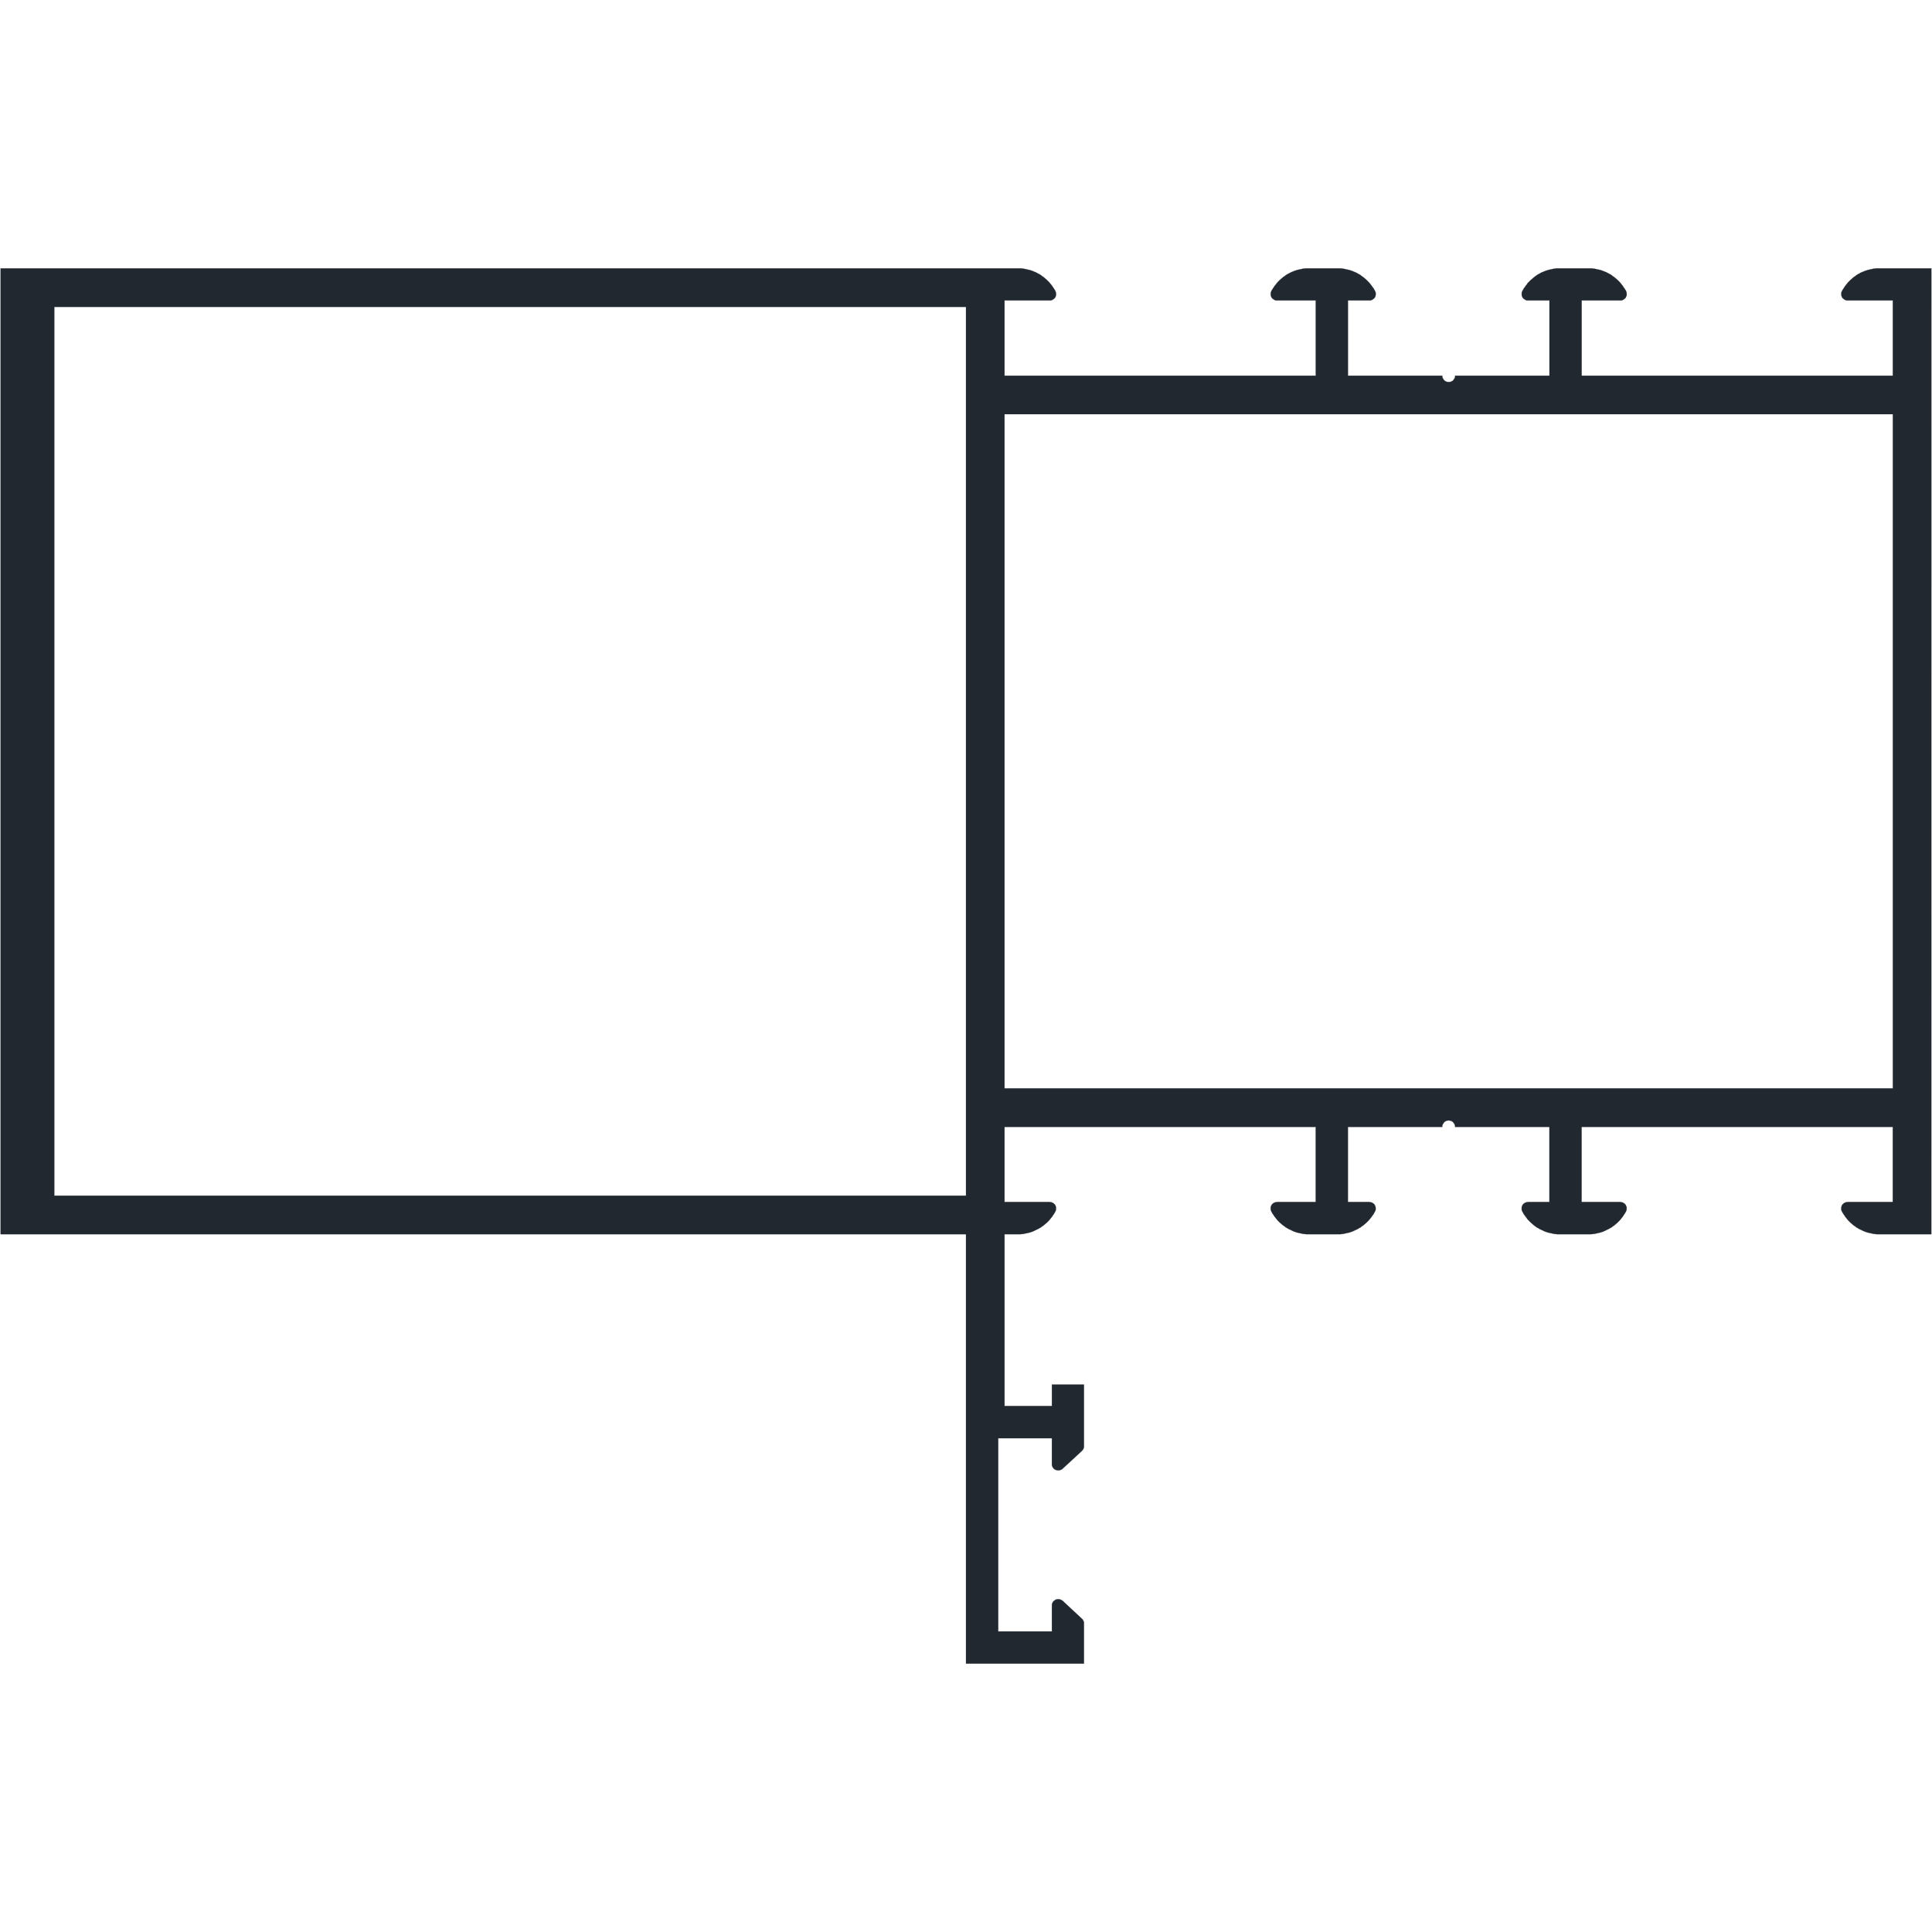 <?xml version="1.0" encoding="UTF-8" standalone="no"?>
<svg
   xmlns:dc="http://purl.org/dc/elements/1.1/"
   xmlns:cc="http://creativecommons.org/ns#"
   xmlns:rdf="http://www.w3.org/1999/02/22-rdf-syntax-ns#"
   xmlns:svg="http://www.w3.org/2000/svg"
   xmlns="http://www.w3.org/2000/svg"
   id="svg2311"
   height="181mm"
   width="181mm"
   version="1.0">
  <defs
     id="defs3" />
  <path
     d="M 0.223,95.018 V 437.018 H 342.048 v 152.059 h 41.766 v -14.236 -0.176 -0.236 l -0.06,-0.176 -0.059,-0.234 -0.117,-0.178 -0.117,-0.176 -0.059,-0.176 -0.178,-0.178 -0.117,-0.117 -6.822,-6.354 -0.178,-0.117 -0.176,-0.117 -0.178,-0.117 -0.234,-0.06 -0.176,-0.117 h -0.178 l -0.234,-0.059 h -0.236 -0.176 l -0.234,0.059 h -0.178 l -0.234,0.059 -0.178,0.119 -0.176,0.117 -0.176,0.117 -0.178,0.117 -0.117,0.178 -0.176,0.117 -0.119,0.176 -0.059,0.178 -0.117,0.234 -0.059,0.176 -0.059,0.236 v 0.176 0.236 9.117 h -19 v -68.412 h 19 v 9.117 0.178 0.234 l 0.059,0.236 0.059,0.176 0.117,0.176 0.059,0.178 0.119,0.176 0.176,0.176 0.117,0.178 0.178,0.117 0.176,0.117 0.176,0.117 0.178,0.06 0.234,0.059 0.178,0.059 h 0.234 l 0.176,0.059 0.236,-0.059 h 0.234 l 0.178,-0.059 0.176,-0.059 0.234,-0.119 0.178,-0.059 0.176,-0.117 0.178,-0.176 6.822,-6.295 0.117,-0.176 0.178,-0.119 0.059,-0.176 0.117,-0.176 0.117,-0.236 0.059,-0.176 0.06,-0.176 v -0.236 -0.234 -21.766 h -11.354 v 7.588 h -16.766 v -60.822 h 4.59 0.529 0.529 l 0.588,-0.06 0.529,-0.059 0.529,-0.117 0.529,-0.117 0.529,-0.117 0.529,-0.119 0.529,-0.176 0.529,-0.176 0.529,-0.236 0.471,-0.234 0.471,-0.236 0.529,-0.234 0.471,-0.295 0.471,-0.234 0.412,-0.354 0.471,-0.295 0.412,-0.352 0.412,-0.354 0.41,-0.354 0.412,-0.41 0.354,-0.354 0.354,-0.412 0.352,-0.471 0.354,-0.412 0.295,-0.471 0.293,-0.412 0.295,-0.469 0.293,-0.531 0.059,-0.176 0.119,-0.176 v -0.236 l 0.059,-0.176 v -0.236 -0.234 -0.176 l -0.059,-0.236 -0.059,-0.176 -0.06,-0.236 -0.117,-0.176 -0.117,-0.176 -0.117,-0.178 -0.178,-0.117 -0.176,-0.176 -0.176,-0.119 -0.178,-0.059 -0.176,-0.117 -0.234,-0.059 -0.178,-0.059 h -0.234 l -0.178,-0.059 h -16 v -26.588 h 110.178 v 26.588 h -13.707 l -0.176,0.059 h -0.236 l -0.176,0.059 -0.234,0.059 -0.178,0.117 -0.176,0.059 -0.176,0.119 -0.178,0.176 -0.176,0.117 -0.117,0.178 -0.119,0.176 -0.117,0.176 -0.059,0.236 -0.059,0.176 -0.059,0.236 v 0.176 0.234 0.236 l 0.059,0.176 v 0.236 l 0.117,0.176 0.059,0.176 0.295,0.531 0.293,0.469 0.295,0.412 0.295,0.471 0.352,0.412 0.354,0.471 0.354,0.412 0.352,0.354 0.412,0.41 0.412,0.354 0.412,0.354 0.412,0.352 0.471,0.295 0.412,0.354 0.469,0.234 0.471,0.295 0.529,0.234 0.471,0.236 0.471,0.234 0.529,0.236 0.529,0.176 0.531,0.176 0.529,0.119 0.529,0.117 0.529,0.117 0.529,0.117 0.529,0.059 0.588,0.06 h 0.529 0.529 9.883 0.529 0.588 l 0.529,-0.06 0.529,-0.059 0.529,-0.117 0.529,-0.117 0.529,-0.117 0.529,-0.119 0.531,-0.176 0.529,-0.176 0.529,-0.236 0.471,-0.234 0.529,-0.236 0.471,-0.234 0.471,-0.295 0.469,-0.234 0.412,-0.354 0.471,-0.295 0.412,-0.352 0.412,-0.354 0.412,-0.354 0.412,-0.41 0.352,-0.354 0.354,-0.412 0.354,-0.471 0.352,-0.412 0.295,-0.471 0.354,-0.412 0.234,-0.469 0.295,-0.531 0.059,-0.176 0.117,-0.176 0.059,-0.236 v -0.176 -0.236 -0.234 -0.176 l -0.059,-0.236 -0.059,-0.176 -0.059,-0.236 -0.117,-0.176 -0.119,-0.176 -0.117,-0.178 -0.176,-0.117 -0.178,-0.176 -0.176,-0.119 -0.176,-0.059 -0.178,-0.117 -0.234,-0.059 -0.176,-0.059 h -0.236 l -0.176,-0.059 h -7.588 v -26.588 h 33.41 v -0.178 -0.234 l 0.059,-0.178 0.06,-0.234 0.117,-0.176 0.117,-0.178 0.117,-0.176 0.119,-0.176 0.117,-0.119 0.176,-0.176 0.176,-0.117 0.178,-0.119 0.176,-0.059 0.236,-0.059 0.176,-0.059 h 0.234 l 0.178,-0.059 0.234,0.059 h 0.236 l 0.176,0.059 0.176,0.059 0.236,0.059 0.176,0.119 0.178,0.117 0.176,0.176 0.117,0.119 0.117,0.176 0.119,0.176 0.117,0.178 0.117,0.176 0.059,0.234 0.059,0.178 v 0.234 0.178 h 33.412 v 26.588 h -7.588 l -0.176,0.059 h -0.236 l -0.176,0.059 -0.236,0.059 -0.176,0.117 -0.176,0.059 -0.178,0.119 -0.176,0.176 -0.176,0.117 -0.119,0.178 -0.117,0.176 -0.117,0.176 -0.059,0.236 -0.059,0.176 -0.059,0.236 v 0.176 0.234 0.236 0.176 l 0.059,0.236 0.117,0.176 0.059,0.176 0.295,0.531 0.234,0.469 0.354,0.412 0.293,0.471 0.354,0.412 0.295,0.471 0.412,0.412 0.352,0.354 0.412,0.41 0.412,0.354 0.412,0.354 0.412,0.352 0.41,0.295 0.471,0.354 0.471,0.234 0.471,0.295 0.471,0.234 0.529,0.236 0.471,0.234 0.529,0.236 0.529,0.176 0.529,0.176 0.529,0.119 0.529,0.117 0.529,0.117 0.531,0.117 0.529,0.059 0.529,0.06 h 0.588 0.529 9.883 0.529 0.529 l 0.588,-0.06 0.529,-0.059 0.529,-0.117 0.529,-0.117 0.529,-0.117 0.529,-0.119 0.529,-0.176 0.529,-0.176 0.529,-0.236 0.471,-0.234 0.471,-0.236 0.529,-0.234 0.471,-0.295 0.471,-0.234 0.412,-0.354 0.471,-0.295 0.412,-0.352 0.412,-0.354 0.41,-0.354 0.412,-0.41 0.353,-0.354 0.353,-0.412 0.352,-0.471 0.353,-0.412 0.295,-0.471 0.293,-0.412 0.295,-0.469 0.293,-0.531 0.061,-0.176 0.117,-0.176 v -0.236 l 0.059,-0.176 v -0.236 -0.234 -0.176 l -0.059,-0.236 -0.059,-0.176 -0.119,-0.236 -0.059,-0.176 -0.117,-0.176 -0.176,-0.178 -0.117,-0.117 -0.178,-0.176 -0.176,-0.119 -0.178,-0.059 -0.176,-0.117 -0.234,-0.059 -0.178,-0.059 h -0.234 l -0.178,-0.059 h -13.705 v -26.588 h 110.176 v 26.588 h -16 l -0.176,0.059 h -0.234 l -0.178,0.059 -0.234,0.059 -0.178,0.117 -0.176,0.059 -0.176,0.119 -0.178,0.176 -0.176,0.117 -0.117,0.178 -0.117,0.176 -0.119,0.176 -0.059,0.236 -0.059,0.176 -0.059,0.236 v 0.176 0.234 0.236 0.176 l 0.059,0.236 0.117,0.176 0.059,0.176 0.295,0.531 0.295,0.469 0.293,0.412 0.295,0.471 0.352,0.412 0.353,0.471 0.353,0.412 0.353,0.354 0.41,0.41 0.412,0.354 0.412,0.354 0.412,0.352 0.471,0.295 0.412,0.354 0.471,0.234 0.471,0.295 0.469,0.234 0.531,0.236 0.469,0.234 0.531,0.236 0.529,0.176 0.529,0.176 0.529,0.119 0.529,0.117 0.529,0.117 0.529,0.117 0.529,0.059 0.529,0.06 h 0.588 0.529 18.236 V 95.018 h -18.236 -0.529 -0.587 l -0.529,0.059 -0.529,0.059 -0.529,0.117 -0.529,0.117 -0.529,0.119 -0.529,0.117 -0.529,0.176 -0.529,0.176 -0.531,0.236 -0.469,0.176 -0.531,0.236 -0.469,0.293 -0.471,0.236 -0.471,0.293 -0.412,0.354 -0.471,0.295 -0.412,0.352 -0.412,0.354 -0.412,0.354 -0.41,0.412 -0.353,0.352 -0.353,0.412 -0.353,0.471 -0.352,0.412 -0.295,0.471 -0.293,0.412 -0.295,0.471 -0.295,0.471 -0.059,0.234 -0.117,0.176 -0.059,0.236 v 0.176 0.236 0.176 0.236 l 0.059,0.234 0.059,0.176 0.059,0.178 0.119,0.234 0.117,0.178 0.117,0.117 0.176,0.176 0.178,0.117 0.176,0.119 0.176,0.117 0.178,0.117 0.234,0.059 0.178,0.059 h 0.234 0.176 16 v 26.648 h -110.176 v -26.648 h 13.705 0.178 0.234 l 0.178,-0.059 0.234,-0.059 0.176,-0.117 0.178,-0.117 0.176,-0.119 0.178,-0.117 0.117,-0.176 0.176,-0.117 0.117,-0.178 0.059,-0.234 0.119,-0.178 0.059,-0.176 0.059,-0.234 v -0.236 -0.176 -0.236 l -0.059,-0.176 v -0.236 l -0.117,-0.176 -0.061,-0.234 -0.293,-0.471 -0.295,-0.471 -0.293,-0.412 -0.295,-0.471 -0.353,-0.412 -0.352,-0.471 -0.353,-0.412 -0.353,-0.352 -0.412,-0.412 -0.41,-0.354 -0.412,-0.354 -0.412,-0.352 -0.471,-0.295 -0.412,-0.354 -0.471,-0.293 -0.471,-0.236 -0.529,-0.293 -0.471,-0.236 -0.471,-0.176 -0.529,-0.236 -0.529,-0.176 -0.529,-0.176 -0.529,-0.117 -0.529,-0.119 -0.529,-0.117 -0.529,-0.117 -0.529,-0.059 -0.588,-0.059 h -0.529 -0.529 -9.883 -0.529 -0.588 l -0.529,0.059 -0.529,0.059 -0.531,0.117 -0.529,0.117 -0.529,0.119 -0.529,0.117 -0.529,0.176 -0.529,0.176 -0.529,0.236 -0.471,0.176 -0.529,0.236 -0.471,0.293 -0.471,0.236 -0.471,0.293 -0.471,0.354 -0.41,0.295 -0.412,0.352 -0.412,0.354 -0.412,0.354 -0.412,0.412 -0.352,0.352 -0.412,0.412 -0.295,0.471 -0.354,0.412 -0.293,0.471 -0.354,0.412 -0.234,0.471 -0.295,0.471 -0.059,0.234 -0.117,0.176 -0.059,0.236 v 0.176 0.236 0.176 0.236 l 0.059,0.234 0.059,0.176 0.059,0.178 0.117,0.234 0.117,0.178 0.119,0.117 0.176,0.176 0.176,0.117 0.178,0.119 0.176,0.117 0.176,0.117 0.236,0.059 0.176,0.059 h 0.236 0.176 7.588 v 26.648 h -33.412 v 0.176 0.234 l -0.059,0.178 -0.059,0.234 -0.117,0.178 -0.117,0.176 -0.119,0.176 -0.117,0.178 -0.117,0.117 -0.176,0.176 -0.178,0.117 -0.176,0.06 -0.236,0.117 -0.176,0.059 -0.176,0.059 h -0.236 -0.234 -0.178 -0.235 l -0.176,-0.059 -0.236,-0.059 -0.176,-0.117 -0.178,-0.06 -0.176,-0.117 -0.176,-0.176 -0.117,-0.117 -0.119,-0.178 -0.117,-0.176 -0.117,-0.176 -0.117,-0.178 -0.06,-0.234 -0.059,-0.178 v -0.234 -0.176 h -33.41 v -26.648 h 7.588 0.176 0.236 l 0.176,-0.059 0.234,-0.059 0.178,-0.117 0.176,-0.117 0.176,-0.119 0.178,-0.117 0.176,-0.176 0.117,-0.117 0.119,-0.178 0.117,-0.234 0.059,-0.178 0.059,-0.176 0.059,-0.234 v -0.236 -0.176 -0.236 -0.176 l -0.059,-0.236 -0.117,-0.176 -0.059,-0.234 -0.295,-0.471 -0.234,-0.471 -0.354,-0.412 -0.295,-0.471 -0.352,-0.412 -0.354,-0.471 -0.354,-0.412 -0.352,-0.352 -0.412,-0.412 -0.412,-0.354 -0.412,-0.354 -0.412,-0.352 -0.471,-0.295 -0.412,-0.354 -0.469,-0.293 -0.471,-0.236 -0.471,-0.293 -0.529,-0.236 -0.471,-0.176 -0.529,-0.236 -0.529,-0.176 -0.531,-0.176 -0.529,-0.117 -0.529,-0.119 -0.529,-0.117 -0.529,-0.117 -0.529,-0.059 -0.529,-0.059 h -0.588 -0.529 -9.883 -0.529 -0.529 l -0.588,0.059 -0.529,0.059 -0.529,0.117 -0.529,0.117 -0.529,0.119 -0.529,0.117 -0.531,0.176 -0.529,0.176 -0.529,0.236 -0.471,0.176 -0.471,0.236 -0.529,0.293 -0.471,0.236 -0.469,0.293 -0.412,0.354 -0.471,0.295 -0.412,0.352 -0.412,0.354 -0.412,0.354 -0.412,0.412 -0.352,0.352 -0.354,0.412 -0.354,0.471 -0.352,0.412 -0.295,0.471 -0.295,0.412 -0.293,0.471 -0.295,0.471 -0.059,0.234 -0.117,0.176 v 0.236 l -0.059,0.176 v 0.236 0.176 0.236 l 0.059,0.234 0.059,0.176 0.059,0.178 0.117,0.234 0.119,0.178 0.117,0.117 0.176,0.176 0.178,0.117 0.176,0.119 0.176,0.117 0.178,0.117 0.234,0.059 0.176,0.059 h 0.236 0.176 13.707 v 26.648 H 355.694 v -26.648 h 16 0.178 0.234 l 0.178,-0.059 0.234,-0.059 0.176,-0.117 0.178,-0.117 0.176,-0.119 0.176,-0.117 0.178,-0.176 0.117,-0.117 0.117,-0.178 0.117,-0.234 0.06,-0.178 0.059,-0.176 0.059,-0.234 v -0.236 -0.176 -0.236 l -0.059,-0.176 v -0.236 l -0.119,-0.176 -0.059,-0.234 -0.293,-0.471 -0.295,-0.471 -0.293,-0.412 -0.295,-0.471 -0.354,-0.412 -0.352,-0.471 -0.354,-0.412 -0.354,-0.352 -0.412,-0.412 -0.41,-0.354 -0.412,-0.354 -0.412,-0.352 -0.471,-0.295 -0.412,-0.354 -0.471,-0.293 -0.471,-0.236 -0.529,-0.293 -0.471,-0.236 -0.471,-0.176 -0.529,-0.236 -0.529,-0.176 -0.529,-0.176 -0.529,-0.117 -0.529,-0.119 -0.529,-0.117 -0.529,-0.117 -0.529,-0.059 -0.588,-0.059 h -0.529 -0.529 z M 19.223,108.664 H 342.048 V 423.37 H 19.223 Z m 336.471,38 H 670.223 V 385.37 H 355.694 Z"
     style="fill:#212830;fill-opacity:1;stroke:#212830;stroke-width:0.059px;stroke-linecap:round;stroke-linejoin:round;stroke-miterlimit:4;stroke-dasharray:none;stroke-opacity:1"
     id="path2305" />
</svg>
